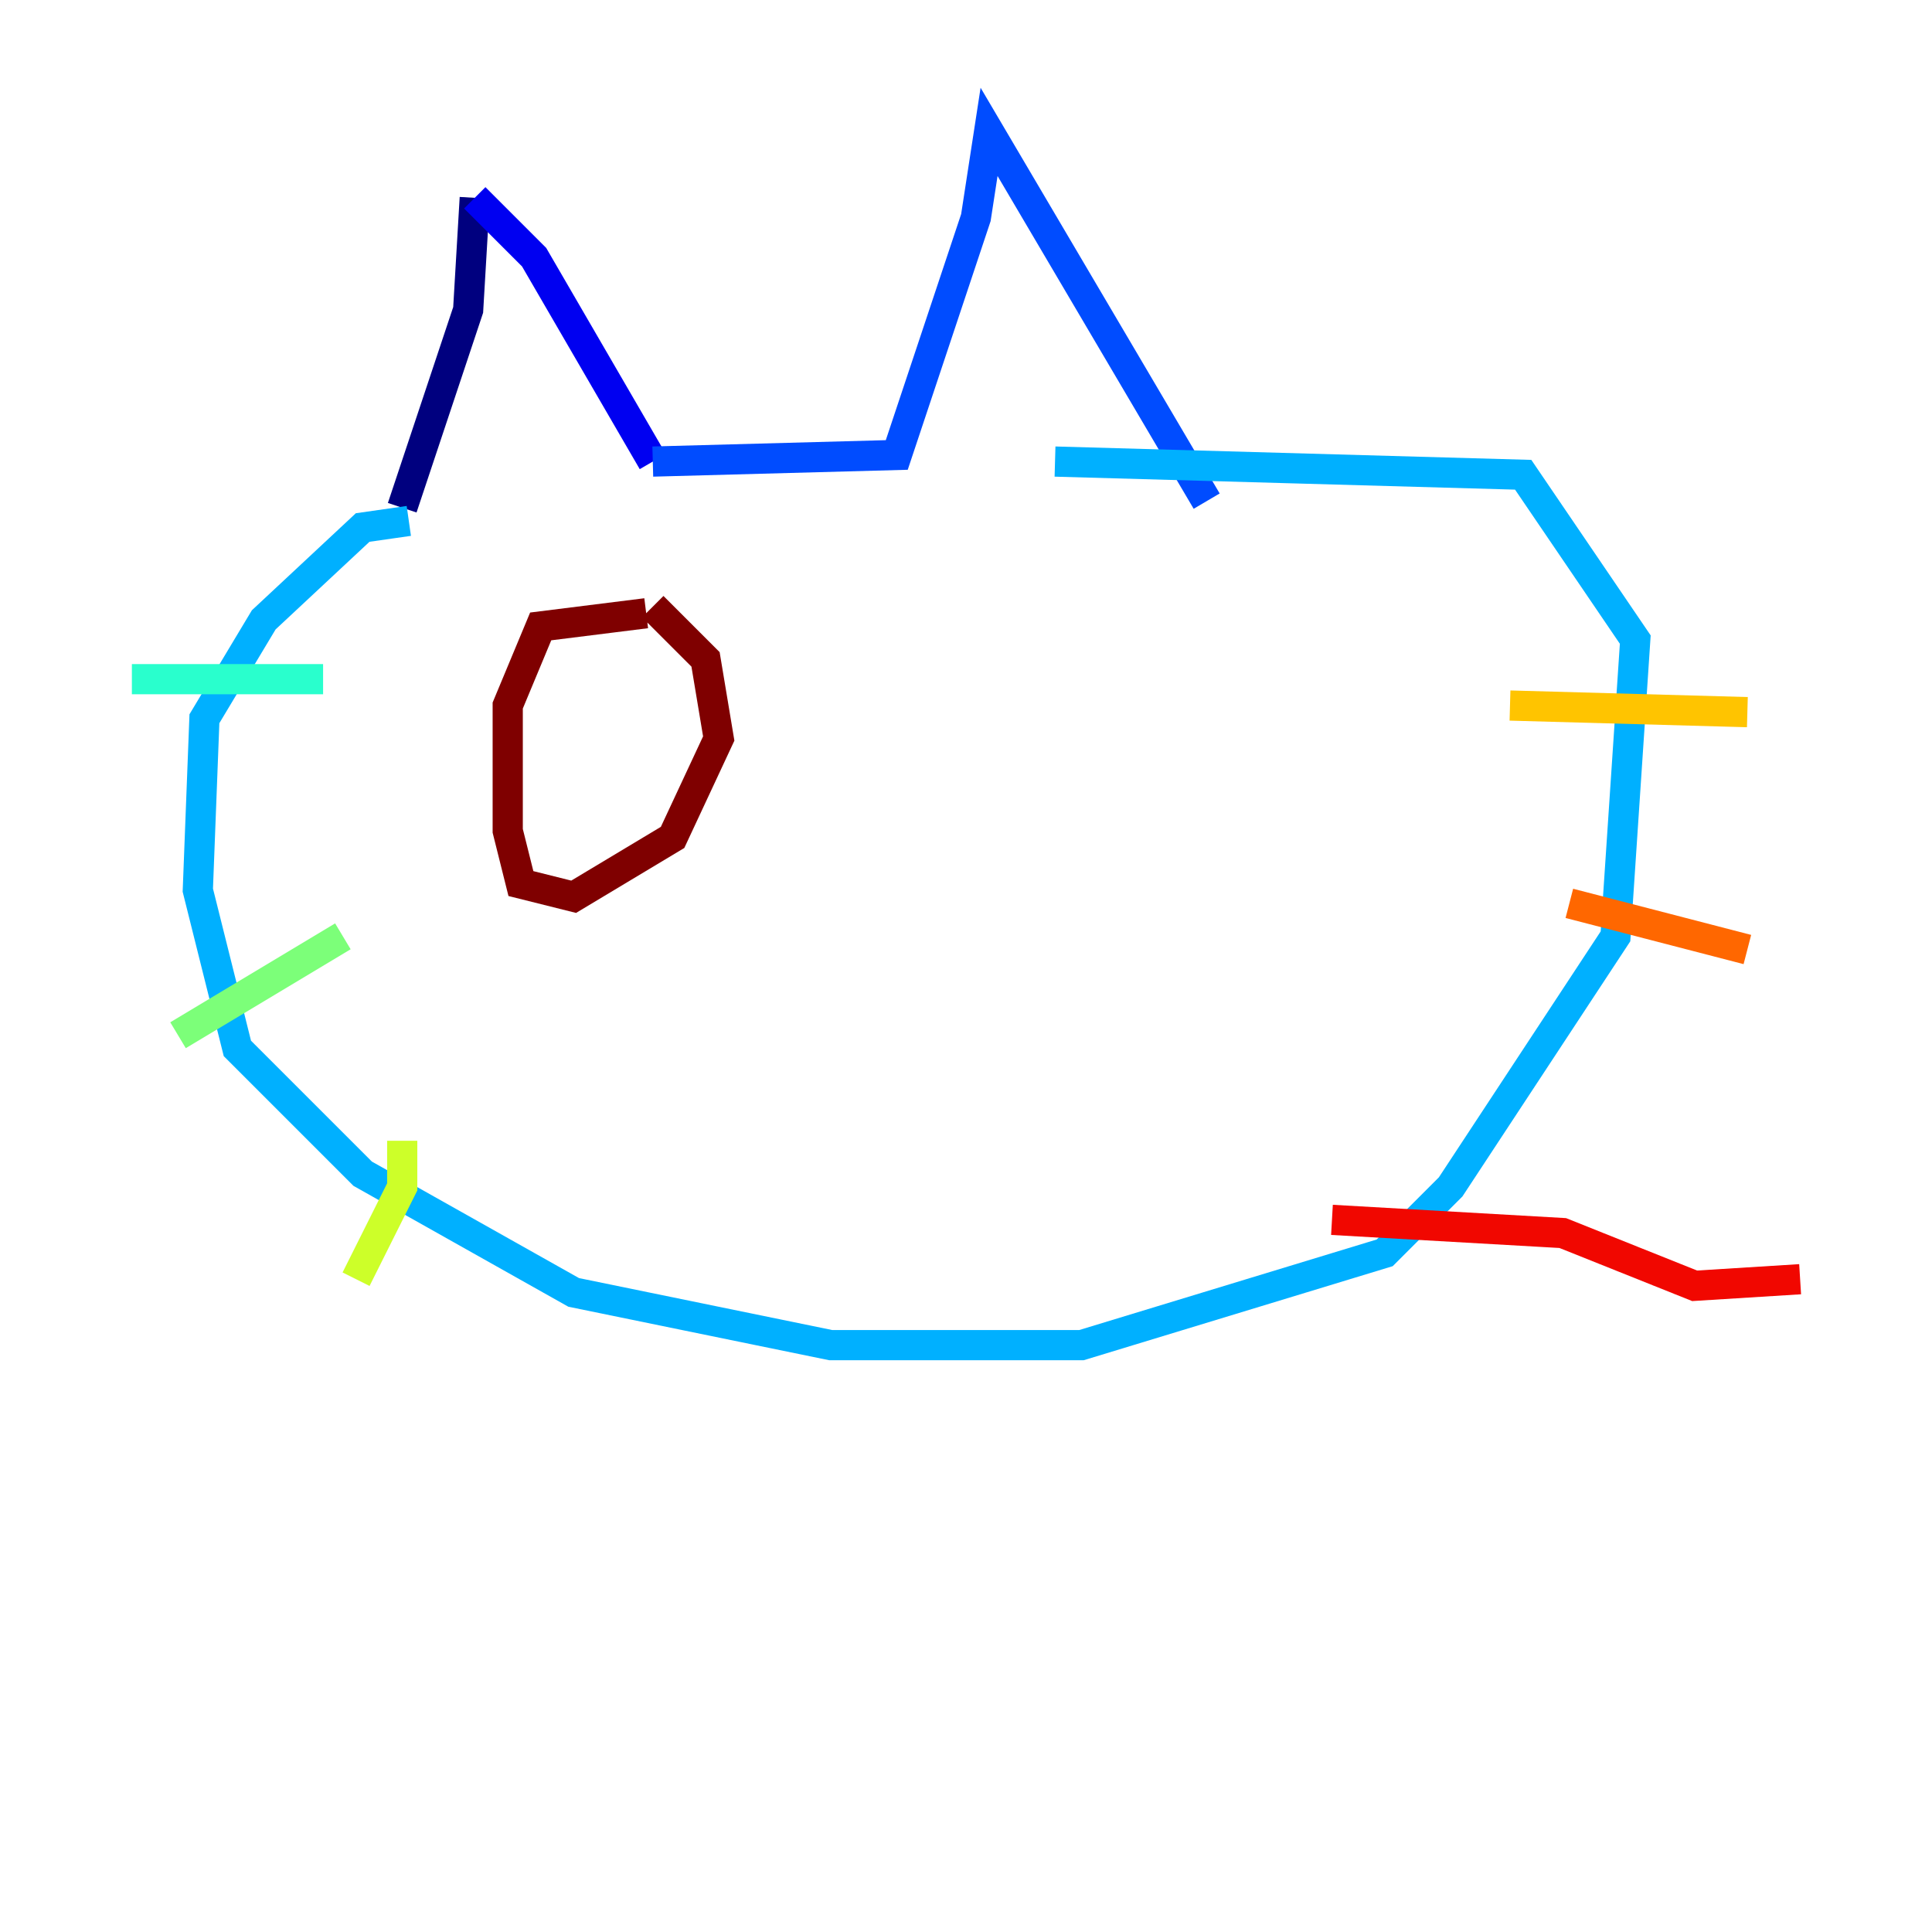 <?xml version="1.0" encoding="utf-8" ?>
<svg baseProfile="tiny" height="128" version="1.2" viewBox="0,0,128,128" width="128" xmlns="http://www.w3.org/2000/svg" xmlns:ev="http://www.w3.org/2001/xml-events" xmlns:xlink="http://www.w3.org/1999/xlink"><defs /><polyline fill="none" points="26.648,33.638 31.017,20.532 31.454,13.106" stroke="#00007f" stroke-width="2" /><polyline fill="none" points="31.454,13.106 35.386,17.038 43.249,30.58" stroke="#0000f1" stroke-width="2" /><polyline fill="none" points="43.249,30.58 59.413,30.143 64.655,14.416 65.529,8.737 79.945,33.201" stroke="#004cff" stroke-width="2" /><polyline fill="none" points="27.085,34.512 24.027,34.949 17.474,41.065 13.543,47.618 13.106,58.976 15.727,69.461 24.027,77.761 38.007,85.625 55.044,89.12 71.645,89.12 91.741,83.003 96.109,78.635 107.031,62.034 108.341,42.375 100.915,31.454 69.898,30.58" stroke="#00b0ff" stroke-width="2" /><polyline fill="none" points="21.406,44.997 8.737,44.997" stroke="#29ffcd" stroke-width="2" /><polyline fill="none" points="22.717,62.034 11.795,68.587" stroke="#7cff79" stroke-width="2" /><polyline fill="none" points="26.648,75.577 26.648,78.635 23.59,84.751" stroke="#cdff29" stroke-width="2" /><polyline fill="none" points="100.041,46.744 115.768,47.181" stroke="#ffc400" stroke-width="2" /><polyline fill="none" points="103.973,59.85 115.768,62.908" stroke="#ff6700" stroke-width="2" /><polyline fill="none" points="88.246,80.819 103.536,81.693 112.273,85.188 119.263,84.751" stroke="#f10700" stroke-width="2" /><polyline fill="none" points="42.812,40.628 35.822,41.502 33.638,46.744 33.638,55.044 34.512,58.539 38.007,59.413 44.56,55.481 47.618,48.928 46.744,43.686 43.249,40.191" stroke="#7f0000" stroke-width="2" /></svg>